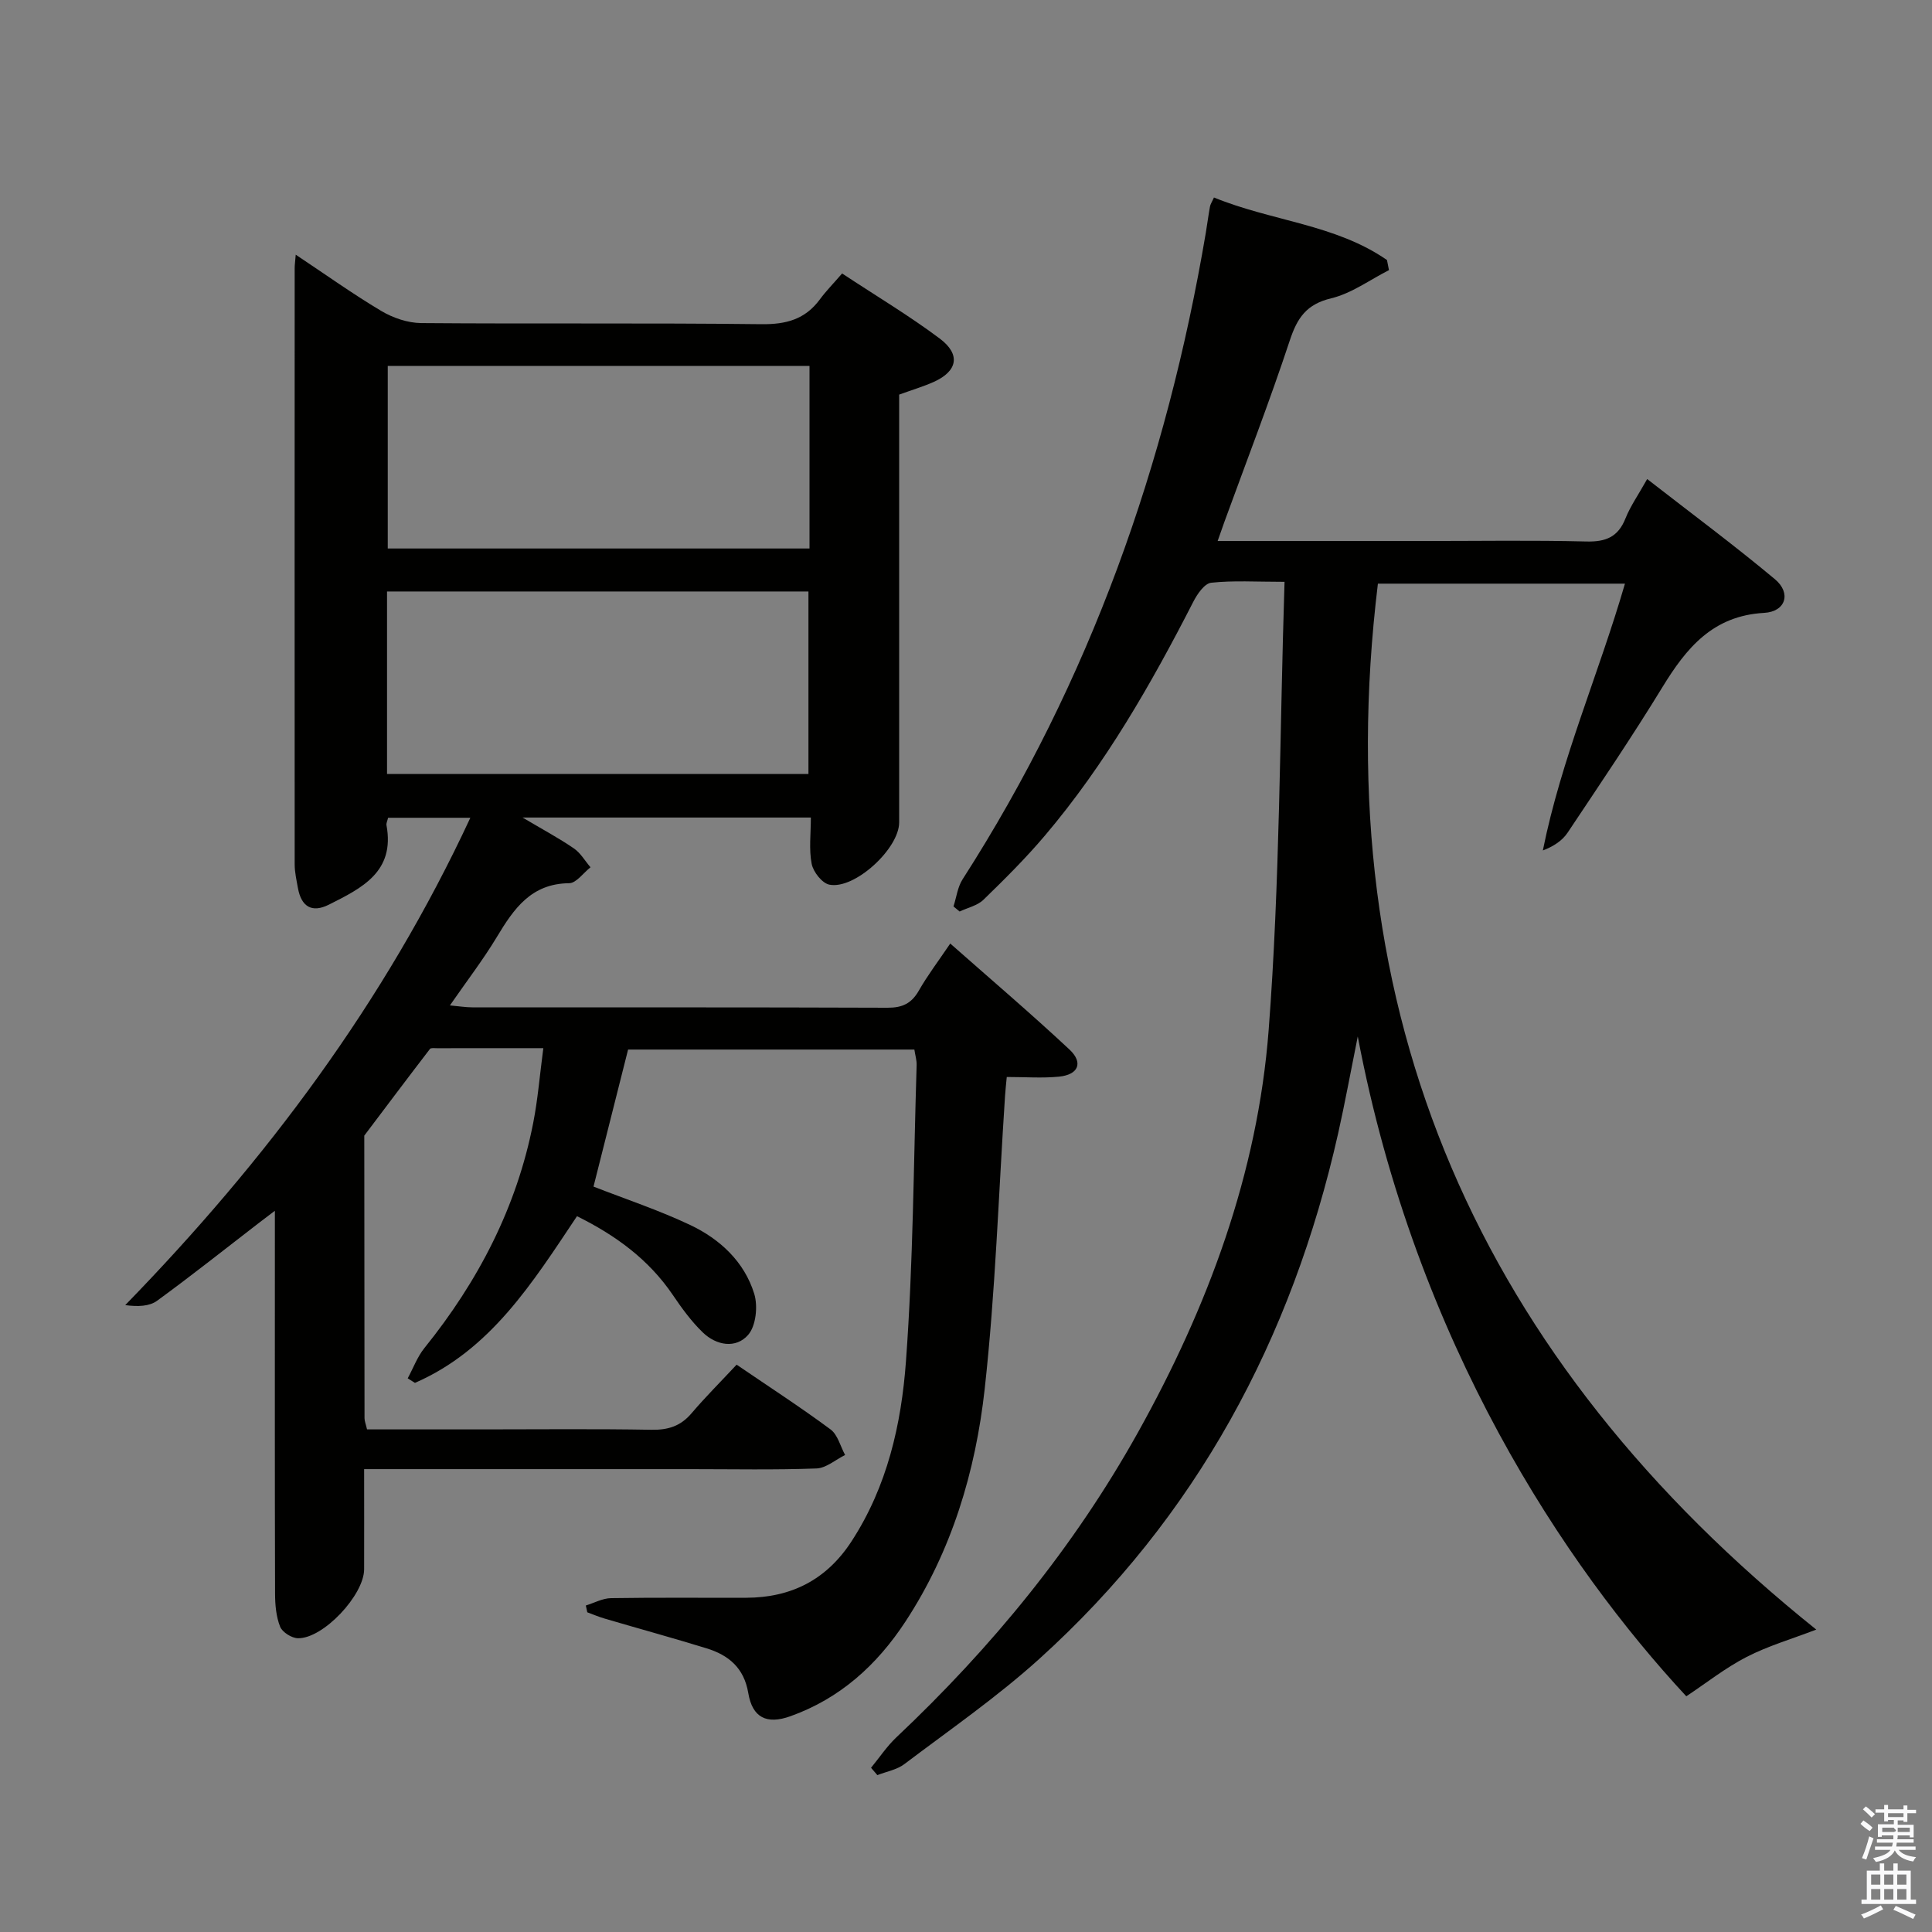 <svg enable-background="new 0 0 400 400" viewBox="0 0 400 400" xmlns="http://www.w3.org/2000/svg"><rect x="0" y="0" width="400" height="400" fill="#808080" stroke="none"/><path d="m385.2 377.6.6-.7c.6.4 1.3.9 1.9 1.5l-.6.7c-.8-.5-1.4-1-1.9-1.5zm.3 7.1c.6-1.4 1.1-2.9 1.5-4.5.3.1.6.3.9.4-.5 1.4-1 2.9-1.5 4.4zm.2-10.1.6-.6c.7.5 1.3 1.1 1.9 1.6l-.7.7c-.6-.6-1.2-1.2-1.8-1.7zm8.4-.8h.8v.9h1.8v.7h-1.8v1.8h-.8v-.3h-1.2v.9h3.3v2.6h-.8v-.4h-2.5c0 .3 0 .6-.1.8h3.4v.7h-3.5c0 .3-.1.6-.1.8h4v.7h-3.5c.7.9 1.9 1.3 3.6 1.5-.2.2-.4.5-.6.9-1.9-.3-3.2-1.1-3.8-2.3-.5 1.1-1.8 2-3.9 2.4-.2-.3-.4-.5-.6-.8 1.9-.4 3.1-.9 3.6-1.7h-3.2v-.7h3.5c.1-.2.1-.5.2-.8h-3.3v-.7h3.4c0-.2 0-.5 0-.8h-2.4v.3h-.8v-2.6h3.3v-.9h-1.2v.3h-.8v-1.8h-1.8v-.7h1.8v-.9h.8v.9h3.2zm-4.4 5.5h2.4c1-.3 0-.6 0-.9h-2.4zm1.2-3.1h3.2v-.8h-3.2zm4.4 2.2h-2.4v.9h2.5v-.9z" fill="#fafafb"/><path d="m389.2 385.8h.9v1.5h1.9v-1.5h.9v1.5h2.7v6h1.1v.9h-11.3v-.9h1.1v-6h2.7zm.2 8.7.5.8c-1.2.6-2.5 1.3-4 1.9-.2-.3-.3-.6-.6-.8 1.6-.6 3-1.3 4.1-1.9zm-2-4.3h1.9v-2.1h-1.9zm0 3.1h1.9v-2.2h-1.9zm2.7-3.1h1.9v-2.1h-1.9zm0 3.1h1.9v-2.2h-1.9zm2.4 1.3c1.4.6 2.7 1.2 4.1 1.8l-.5.9c-1.5-.7-2.8-1.4-4.1-1.9zm2.2-6.5h-1.9v2.1h1.9zm-1.9 5.2h1.9v-2.2h-1.9z" fill="#fafafb"/><g fill="#010100"><path d="m112.49 217.01c-8.08 0-15.05 0-22.02.01-.5 0-1.25-.11-1.45.15-4.57 5.95-9.08 11.96-13.6 17.95.01 19.5.02 38.99.05 58.49 0 .63.28 1.26.52 2.33h23.92c11.66 0 23.33-.13 34.99.08 3.45.06 6.03-.77 8.28-3.42 2.9-3.41 6.08-6.57 9.33-10.06 6.92 4.72 13.33 8.87 19.45 13.41 1.49 1.11 2.03 3.49 3.01 5.29-1.98.98-3.93 2.72-5.94 2.79-8.65.32-17.33.14-25.99.14-20.5 0-40.99 0-61.49 0-1.81 0-3.61 0-6.16 0 0 7.17.02 13.95 0 20.73-.02 5.35-8.47 14.38-13.7 14.28-1.29-.02-3.23-1.24-3.69-2.38-.83-2.08-1.04-4.51-1.05-6.8-.07-24.33-.04-48.66-.04-72.99 0-1.81 0-3.62 0-6.33-1.53 1.17-2.48 1.88-3.42 2.6-6.97 5.37-13.86 10.85-20.97 16.03-1.58 1.15-3.92 1.26-6.59.9 29.16-29.97 53.7-62.72 71.45-100.9-5.95 0-11.46 0-17.03 0-.14.62-.41 1.12-.33 1.55 1.79 9.66-5.15 13.03-11.91 16.43-3.57 1.8-5.74.39-6.43-3.44-.29-1.63-.67-3.27-.67-4.91-.02-41.14-.01-82.3 0-123.46 0-.63.1-1.27.22-2.75 6.18 4.11 11.8 8.13 17.71 11.65 2.42 1.44 5.48 2.48 8.25 2.51 23.49.19 46.99-.05 70.48.23 5.1.06 9.03-1.01 12.07-5.13 1.28-1.74 2.81-3.29 4.61-5.37 7.06 4.66 13.88 8.73 20.21 13.47 4.41 3.31 3.69 6.78-1.28 9-2.11.94-4.34 1.6-7.12 2.61v5.6 82.98c0 5.41-9.21 13.93-14.45 12.88-1.5-.3-3.33-2.63-3.66-4.3-.59-3.01-.17-6.22-.17-9.6-19.85 0-39.13 0-59.69 0 4.14 2.46 7.5 4.25 10.62 6.39 1.39.95 2.31 2.59 3.45 3.91-1.47 1.15-2.94 3.28-4.42 3.3-7.88.07-11.46 5.3-14.97 11.13-2.82 4.68-6.17 9.04-9.72 14.17 1.9.17 3.27.4 4.65.4 28.66.02 57.32-.03 85.98.08 3.03.01 4.93-.88 6.44-3.52 1.81-3.17 4.03-6.09 6.52-9.77 8.38 7.4 16.69 14.48 24.67 21.93 2.93 2.74 1.87 5.23-2.16 5.63-3.46.34-6.98.07-10.81.07-.13 1.41-.28 2.68-.36 3.96-1.34 20.22-1.98 40.51-4.21 60.63-1.89 17.06-6.81 33.52-16.4 48.15-5.89 8.99-13.55 15.94-23.83 19.61-4.91 1.75-7.86.3-8.72-4.81-.87-5.2-4.07-7.85-8.63-9.25-6.98-2.15-14.03-4.08-21.04-6.14-1.24-.36-2.44-.87-3.66-1.32-.1-.47-.2-.94-.3-1.41 1.74-.53 3.47-1.5 5.22-1.52 9.33-.15 18.66-.05 27.99-.08 9.31-.03 16.61-3.71 21.79-11.67 7.41-11.37 10.33-24.27 11.28-37.31 1.5-20.39 1.57-40.88 2.21-61.33.03-.97-.28-1.94-.47-3.19-19.91 0-39.65 0-59.27 0-2.41 9.57-4.82 19.12-7.16 28.37 6.6 2.58 13.52 4.87 20.06 7.97 6.14 2.92 11.17 7.59 13.22 14.24.78 2.55.36 6.64-1.27 8.5-2.53 2.89-6.59 2.2-9.4-.53-2.36-2.28-4.34-5.01-6.19-7.74-5-7.37-11.84-12.35-19.84-16.31-9.22 13.8-17.88 27.69-33.55 34.51-.5-.31-1-.63-1.5-.94 1.14-2.1 1.98-4.43 3.45-6.26 11.14-13.82 19.12-29.14 22.54-46.65.95-4.83 1.34-9.79 2.09-15.45zm55.11-103.45c0-12.89 0-25.16 0-37.79-29.24 0-58.26 0-87.32 0v37.79zm-87.47 46.69h87.25c0-12.88 0-25.41 0-37.79-29.34 0-58.25 0-87.25 0z"/><path d="m251.34 40.89c11.96 4.9 25.17 5.55 35.82 12.95.14.7.27 1.39.41 2.09-3.97 2.01-7.75 4.82-11.96 5.83-5.13 1.23-7.03 4.06-8.57 8.72-4.17 12.6-8.96 25-13.51 37.48-.44 1.21-.85 2.42-1.43 4.05h42.85c11.17 0 22.34-.18 33.49.1 4.01.1 6.56-.92 8.09-4.76 1.03-2.58 2.68-4.91 4.5-8.17 9.07 7.06 17.96 13.65 26.45 20.74 3.43 2.86 2.25 6.72-2.24 6.97-10.61.59-16.08 7.24-21.06 15.39-6.25 10.22-12.97 20.14-19.62 30.11-1.09 1.63-2.84 2.81-5.13 3.69 3.81-18.96 11.55-36.49 17-55.24-17.66 0-34.85 0-51.15 0-10.86 89.37 21.22 160.79 90.76 216.55-5.06 1.94-9.96 3.37-14.42 5.66-4.36 2.24-8.28 5.35-12.49 8.15-24.94-26.87-55.94-72.91-68.02-136.61-1.53 7.61-2.67 13.86-4.06 20.06-9.57 42.54-29.34 79.39-61.87 108.8-8.74 7.9-18.51 14.66-27.93 21.78-1.55 1.18-3.72 1.55-5.6 2.29-.44-.51-.87-1.01-1.31-1.52 1.73-2.1 3.25-4.41 5.21-6.27 19.75-18.63 36.8-39.39 50.05-63.16 14.49-25.99 24.78-53.63 27.06-83.28 2.35-30.64 2.28-61.46 3.29-92.83-5.97 0-10.62-.31-15.19.19-1.38.15-2.9 2.36-3.71 3.96-8.74 17.07-18.24 33.66-30.68 48.35-3.97 4.69-8.35 9.05-12.76 13.33-1.25 1.21-3.27 1.64-4.93 2.43-.42-.35-.85-.7-1.27-1.05.61-1.89.85-4.02 1.89-5.63 26.34-41.03 42.25-85.96 50.35-133.84.3-1.8.53-3.61.86-5.41.08-.49.38-.92.83-1.9z"/></g></svg>